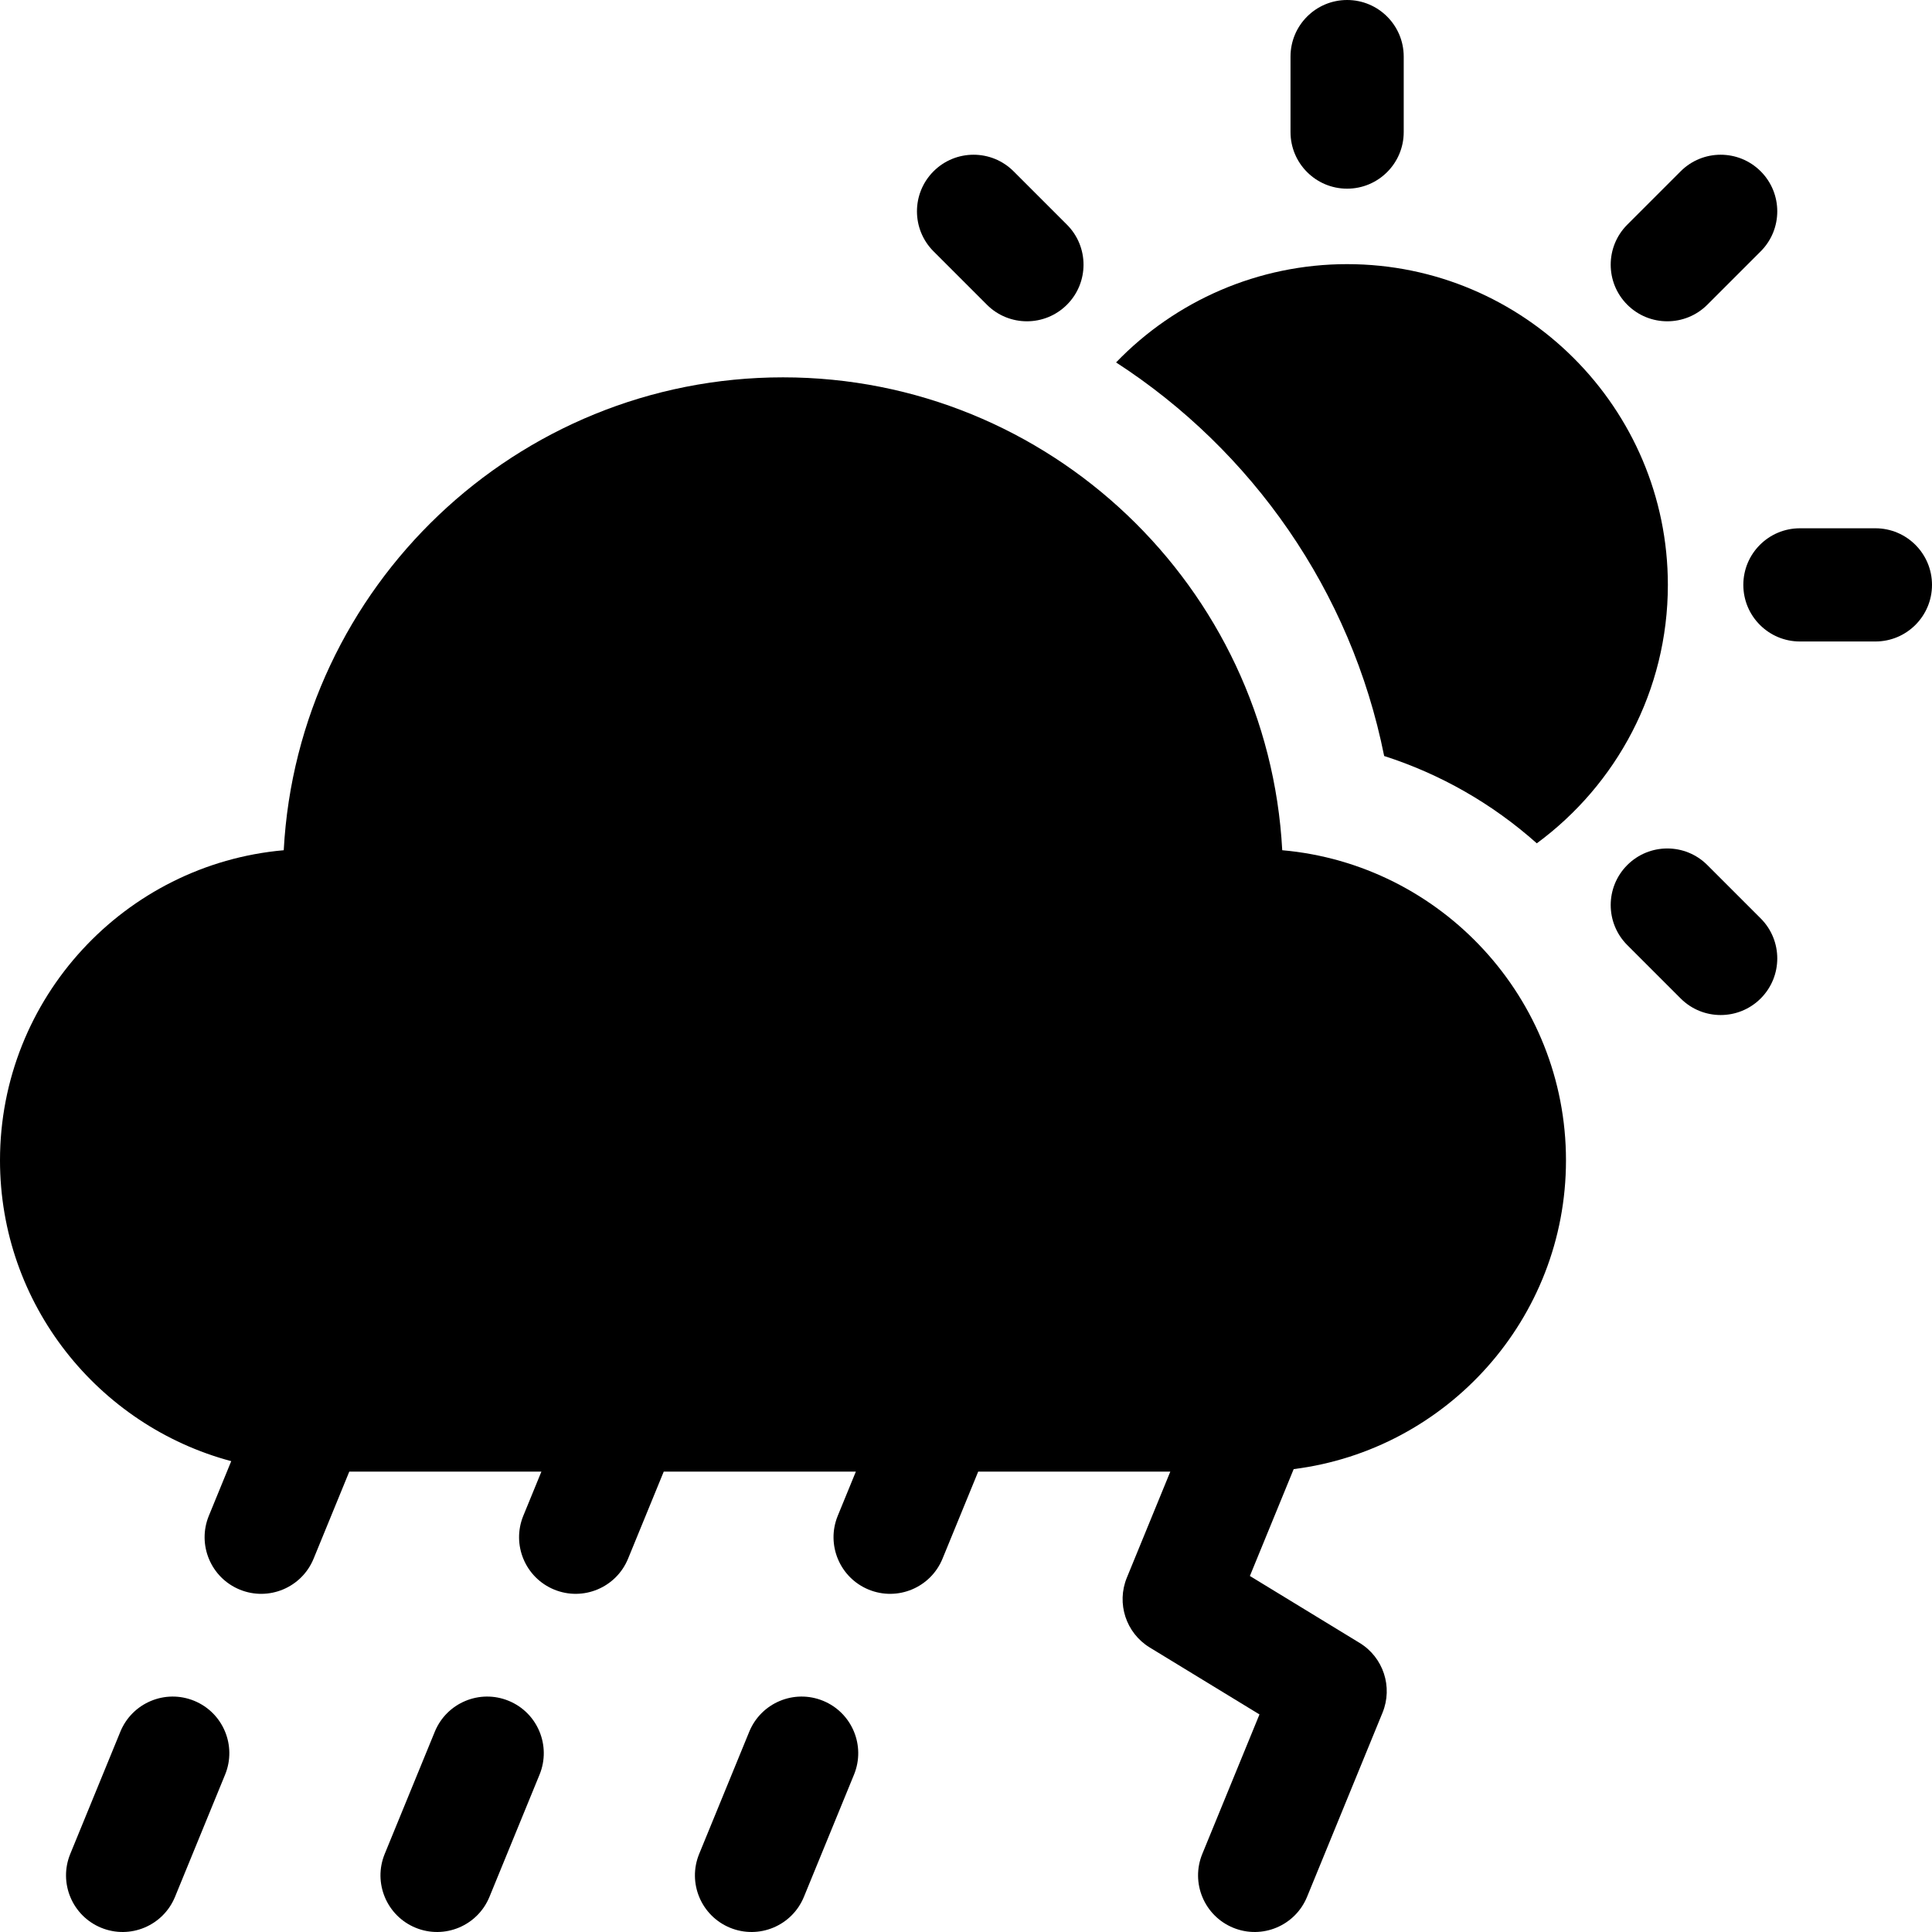 <svg id="Capa_1" enable-background="new 0 0 512 512" height="512" viewBox="0 0 512 512" width="512" xmlns="http://www.w3.org/2000/svg"><g><path d="m51.461 450.731c-7.666-3.142-16.426.526-19.568 8.191l-13.273 32.386c-3.142 7.666.526 16.426 8.191 19.568s16.426-.526 19.568-8.191l13.273-32.386c3.142-7.666-.525-16.427-8.191-19.568z"/><path d="m134.794 450.731c-7.666-3.142-16.426.526-19.568 8.191l-13.273 32.386c-3.141 7.665.526 16.426 8.191 19.568 7.665 3.141 16.426-.526 19.568-8.191l13.272-32.386c3.143-7.666-.524-16.427-8.19-19.568z"/><path d="m218.128 450.731c-7.666-3.142-16.426.526-19.568 8.191l-13.273 32.386c-3.142 7.666.526 16.426 8.191 19.568s16.426-.526 19.568-8.191l13.273-32.386c3.141-7.666-.526-16.427-8.191-19.568z"/><path d="m357 70c-23.534 0-45.486 9.703-61.227 26.047 36.008 23.323 62.277 60.532 71.046 104.303 14.885 4.771 28.657 12.628 40.447 23.139 21.045-15.487 34.734-40.415 34.734-68.489 0-46.869-38.131-85-85-85z"/><path d="m339.808 225.321c-3.741-69.737-61.656-125.321-132.308-125.321-70.653 0-128.567 55.584-132.308 125.321-42.08 3.711-75.192 39.151-75.192 82.179 0 38.155 26.041 70.331 61.279 79.72l-5.932 14.474c-3.142 7.666.526 16.426 8.191 19.568s16.426-.526 19.568-8.191l9.456-23.071h50.912l-4.792 11.693c-3.142 7.666.526 16.426 8.191 19.568s16.426-.526 19.568-8.191l9.455-23.07h50.912l-4.792 11.694c-3.141 7.665.526 16.426 8.191 19.568 7.665 3.141 16.426-.526 19.568-8.191l9.455-23.07h50.911l-11.519 28.107c-2.794 6.818-.223 14.657 6.068 18.494l29.082 17.74-15.15 36.966c-3.142 7.666.526 16.427 8.192 19.568 7.666 3.141 16.426-.526 19.568-8.191l20-48.8c2.794-6.818.223-14.657-6.068-18.494l-29.082-17.74 11.607-28.321c40.624-5.105 72.161-39.842 72.161-81.83 0-43.028-33.112-78.468-75.192-82.179z"/><path d="m497 140h-20c-8.284 0-15 6.716-15 15s6.716 15 15 15h20c8.284 0 15-6.716 15-15s-6.716-15-15-15z"/><path d="m431.246 80.754c5.858 5.858 15.355 5.858 21.213 0l14.142-14.142c5.858-5.858 5.858-15.355 0-21.213-5.858-5.858-15.355-5.858-21.213 0l-14.142 14.141c-5.858 5.858-5.858 15.356 0 21.214z"/><path d="m357 50c8.284 0 15-6.716 15-15v-20c0-8.284-6.716-15-15-15s-15 6.716-15 15v20c0 8.284 6.716 15 15 15z"/><path d="m261.54 80.754c5.858 5.858 15.355 5.858 21.213 0 5.858-5.858 5.858-15.355 0-21.213l-14.142-14.142c-5.858-5.858-15.355-5.858-21.213 0-5.858 5.858-5.858 15.355 0 21.213z"/><path d="m452.46 229.246c-5.858-5.858-15.355-5.858-21.213 0-5.858 5.858-5.858 15.355 0 21.213l14.142 14.142c5.858 5.858 15.355 5.858 21.213 0 5.858-5.858 5.858-15.355 0-21.213z"/></g></svg>